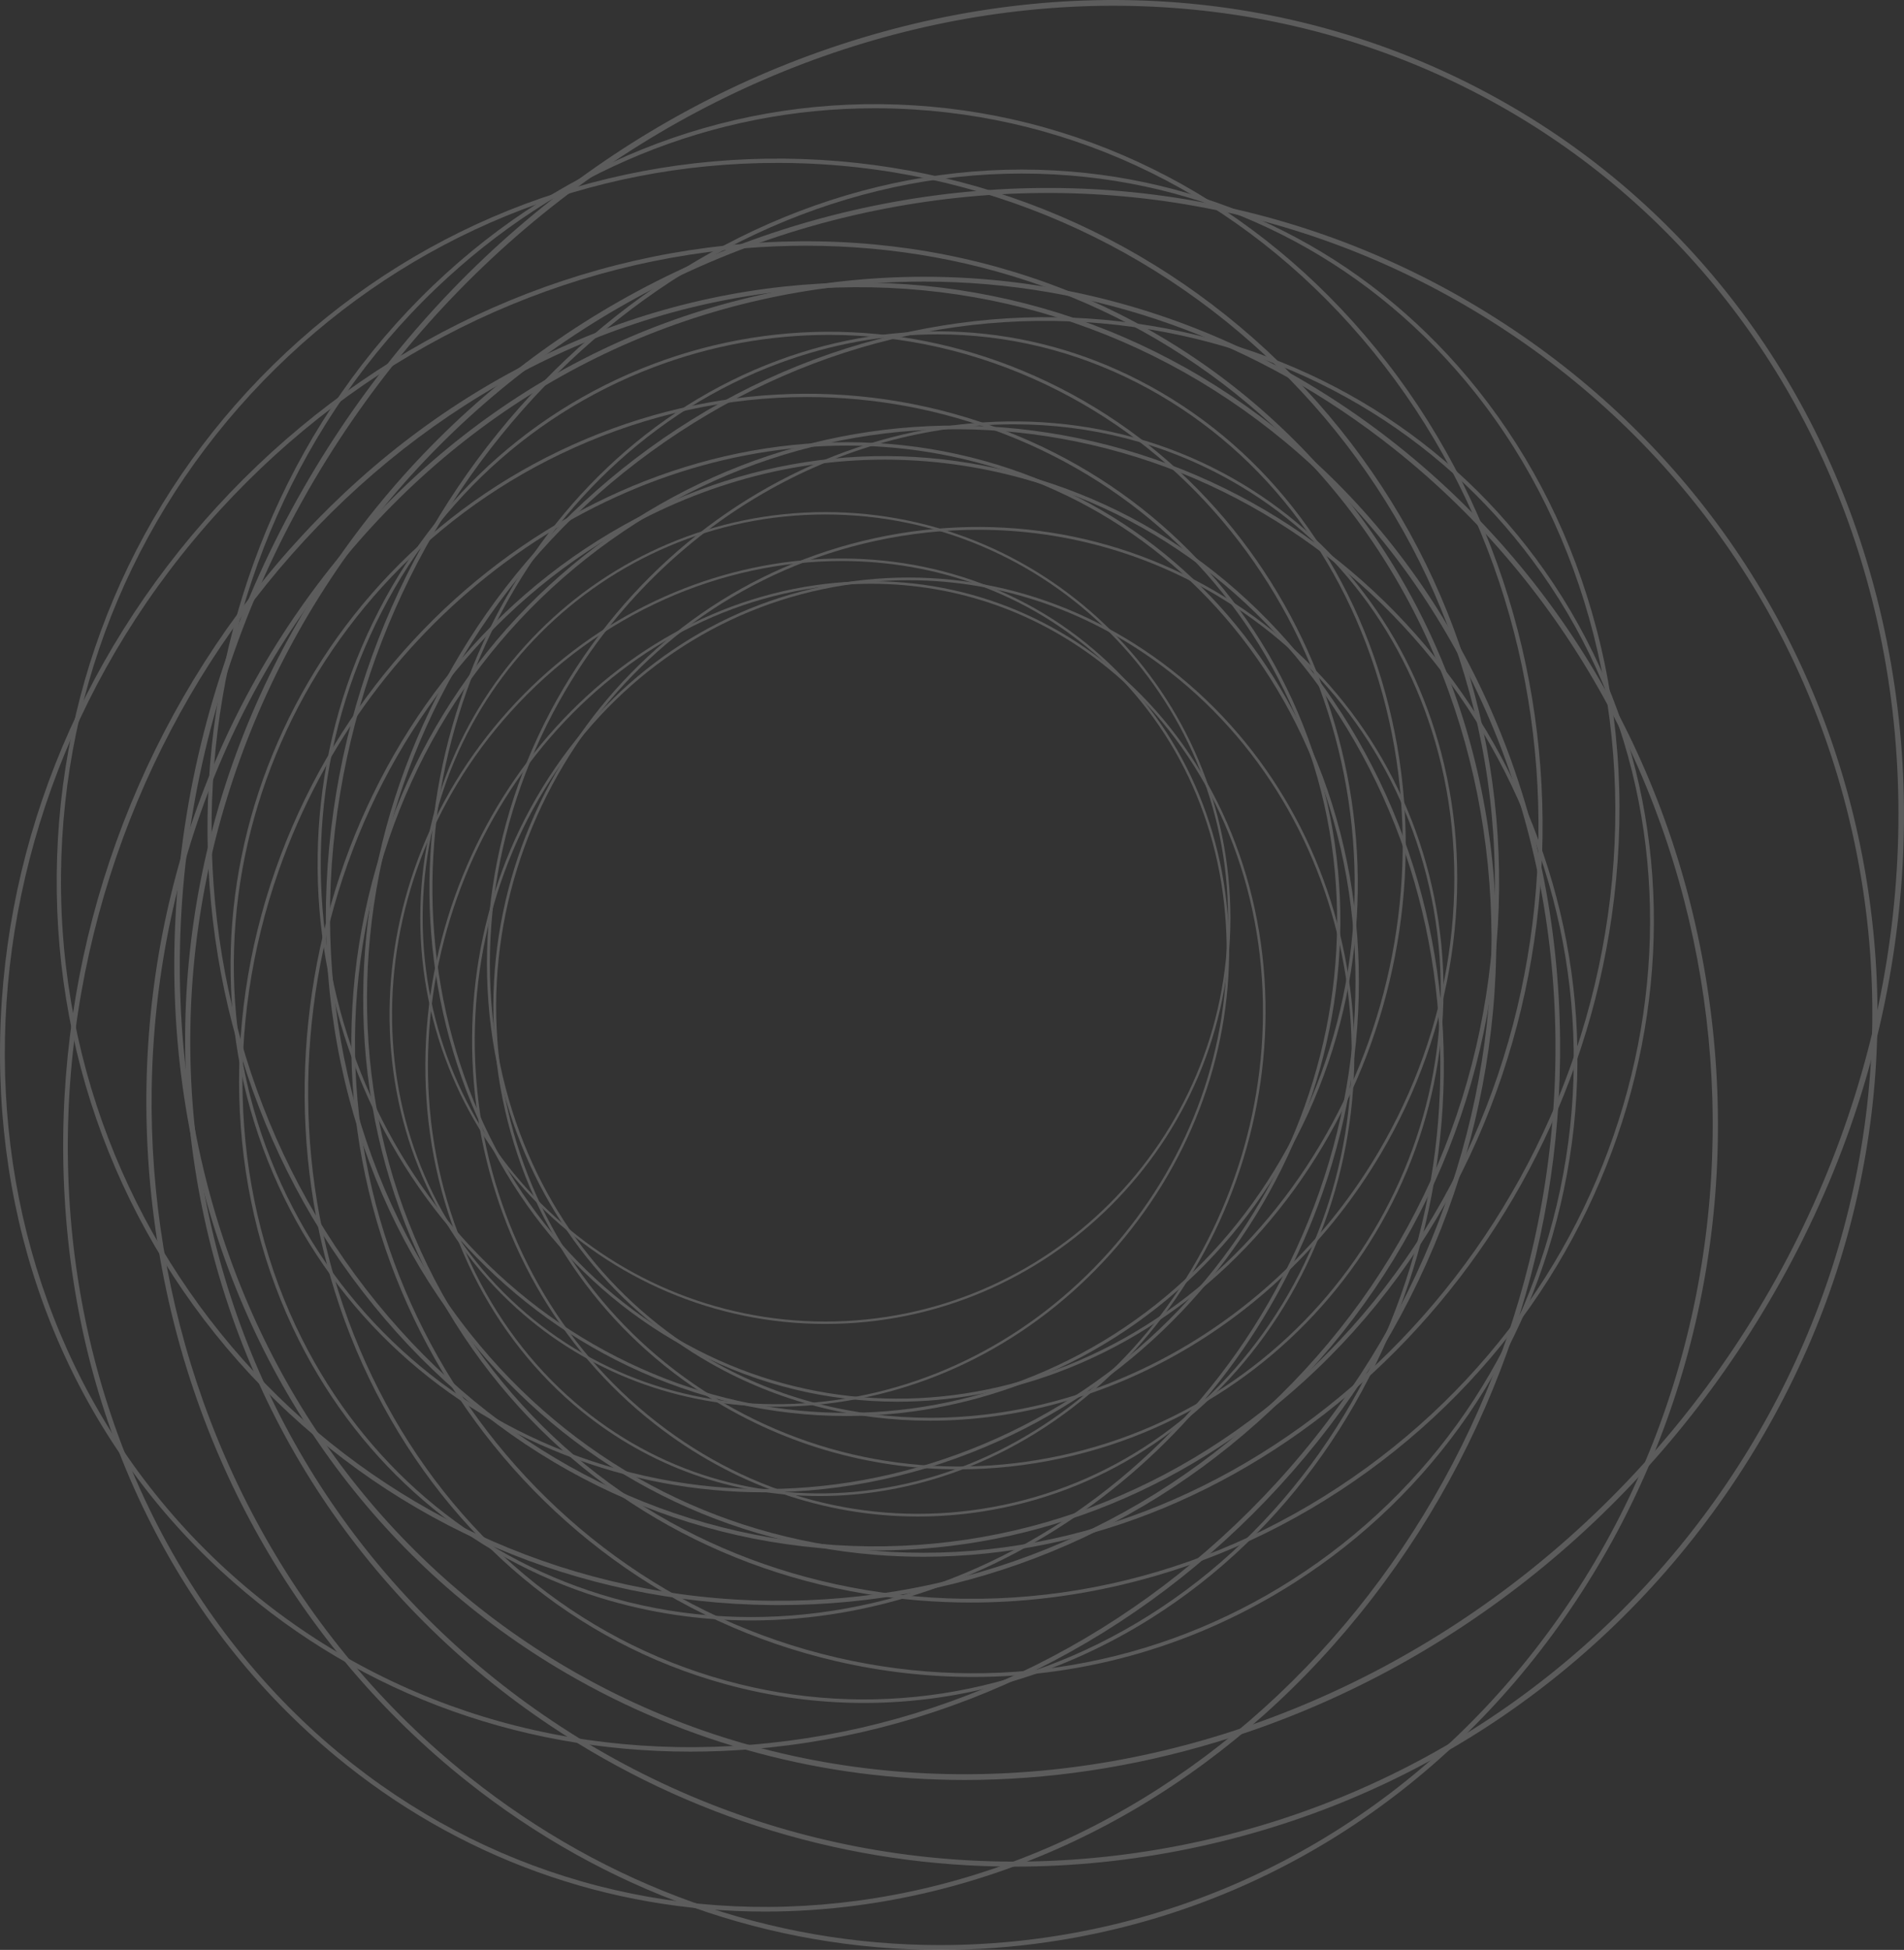 <svg xmlns:xlink="http://www.w3.org/1999/xlink" xmlns="http://www.w3.org/2000/svg" width="334" height="342" viewBox="0 0 334 342" fill="none">
<rect x="0" y="0" width="334" height="342" fill="#333333" stroke="none"/>
<g opacity="0.2" clip-path="url(#clip0_1589_2766)">
<path d="M169.25 312.196C144.543 312.196 120.596 305.875 99.26 293.429C67.417 274.852 44.708 244.276 35.315 207.331C30.169 187.092 29.203 166.039 32.442 144.758C35.795 122.733 43.502 101.631 55.349 82.038C77.523 45.365 111.569 18.585 151.217 6.632C190.878 -5.326 231.397 -1.015 265.309 18.768C297.152 37.344 319.861 67.921 329.254 104.865C334.4 125.105 335.366 146.158 332.126 167.439C328.773 189.464 321.067 210.565 309.22 230.158C287.046 266.832 253 293.612 213.352 305.565C198.644 309.999 183.813 312.196 169.25 312.196ZM99.718 292.64C169.282 333.221 262.915 304.981 308.441 229.686C331.53 191.499 338.794 146.086 328.372 105.091C319.04 68.385 296.481 38.009 264.851 19.557C195.284 -21.026 101.653 7.216 56.128 82.511C33.039 120.698 25.775 166.112 36.197 207.106C45.529 243.812 68.088 274.188 99.718 292.64H99.718Z" fill="white"/>
<path d="M177.99 327.392C149.042 327.392 120.887 318.951 96.49 302.64C64.266 281.096 42.478 248.282 35.141 210.243C27.718 171.764 35.903 132.461 58.187 99.575C80.47 66.691 114.183 44.158 153.117 36.127C192.501 28.004 232.353 35.672 265.331 57.721C297.555 79.265 319.342 112.078 326.679 150.118C334.102 188.596 325.917 227.899 303.633 260.785C281.35 293.669 247.637 316.202 208.703 324.233C198.455 326.347 188.172 327.392 177.99 327.392ZM36.001 210.076C43.294 247.883 64.949 280.497 96.976 301.909C129.757 323.826 169.371 331.45 208.526 323.373C288.433 306.891 341.05 229.243 325.819 150.284C318.527 112.477 296.872 79.864 264.845 58.451C232.063 36.534 192.447 28.912 153.293 36.987C73.388 53.47 20.77 131.117 36.001 210.076Z" fill="white"/>
<path d="M164.909 342C135.13 342.001 106.172 331.765 81.787 312.333C52.15 288.718 32.787 254.341 27.263 215.535C21.739 176.73 30.715 138.139 52.538 106.871L52.883 107.113L52.538 106.871C74.454 75.469 106.66 55.242 143.223 49.917C179.494 44.636 215.726 54.683 245.251 78.21C274.887 101.826 294.251 136.202 299.775 175.008C305.299 213.813 296.323 252.404 274.5 283.672C252.584 315.074 220.377 335.301 183.814 340.626C177.501 341.545 171.184 342 164.909 342ZM162.126 49.388C155.888 49.388 149.62 49.84 143.345 50.754C107.014 56.045 75.01 76.146 53.229 107.355C8.432 171.541 21.478 263.198 82.312 311.672C106.544 330.981 135.326 341.154 164.911 341.155C171.149 341.155 177.418 340.704 183.692 339.79C220.024 334.498 252.027 314.397 273.809 283.188C318.606 219.002 305.56 127.346 244.726 78.871C220.494 59.562 191.712 49.388 162.126 49.388Z" fill="white"/>
<path d="M134.187 335.277C106.681 335.277 80.417 325.863 58.894 308.035C45.13 296.634 34 282.453 25.812 265.885C17.337 248.739 12.467 229.899 11.333 209.888C9.191 172.03 20.8 134.618 44.024 104.544C67.253 74.463 99.323 55.322 134.325 50.648C167.622 46.201 200.137 55.489 225.868 76.803C239.631 88.203 250.762 102.385 258.95 118.953C267.424 136.099 272.295 154.939 273.427 174.949C275.57 212.808 263.961 250.219 240.738 280.293C217.509 310.375 185.439 329.515 150.437 334.19C144.991 334.917 139.564 335.277 134.187 335.277ZM134.378 51.051L134.432 51.454C62.602 61.046 7.743 132.099 12.144 209.842C14.349 248.792 31.577 284.353 59.411 307.408C84.966 328.576 117.252 337.802 150.33 333.384C222.16 323.791 277.019 252.738 272.617 174.995C270.413 136.046 253.185 100.485 225.351 77.43C199.797 56.262 167.507 47.038 134.432 51.454L134.378 51.051Z" fill="white"/>
<path d="M121.112 307.226C90.081 307.226 61.197 296.197 38.85 275.611C13.949 252.672 0.152 220.615 0.001 185.346C-0.149 150.087 13.357 115.838 38.032 88.906C62.706 61.975 95.599 45.583 130.649 42.752C165.714 39.918 198.733 50.992 223.635 73.931C248.536 96.871 262.333 128.928 262.483 164.197C262.633 199.456 249.127 233.705 224.452 260.637C199.777 287.569 166.886 303.96 131.836 306.791C128.239 307.082 124.66 307.226 121.112 307.226H121.112ZM141.37 43.099C137.843 43.099 134.288 43.242 130.711 43.531C95.858 46.347 63.148 62.65 38.607 89.435C-12.047 144.721 -11.701 227.982 39.379 275.035C64.119 297.826 96.934 308.827 131.773 306.012C166.626 303.196 199.336 286.894 223.878 260.108C274.531 204.822 274.185 121.562 223.106 74.507C200.906 54.057 172.204 43.099 141.37 43.099Z" fill="white"/>
<path d="M136.595 281.522C136.143 281.522 135.694 281.52 135.242 281.515C101.45 281.163 69.807 267.637 46.143 243.431C22.479 219.224 9.626 187.233 9.951 153.352C10.277 119.471 23.742 87.755 47.867 64.046C71.992 40.337 103.909 27.497 137.68 27.826C171.472 28.179 203.115 41.704 226.779 65.911C250.443 90.118 263.296 122.108 262.971 155.99C262.645 189.871 249.18 221.587 225.055 245.296C201.253 268.687 169.884 281.522 136.595 281.522ZM136.329 28.573C103.235 28.573 72.055 41.329 48.393 64.583C24.412 88.151 11.026 119.679 10.702 153.359C10.034 222.887 65.906 280.04 135.25 280.762C168.847 281.096 200.548 268.326 224.529 244.758C248.51 221.19 261.896 189.663 262.22 155.983L262.595 155.986L262.22 155.983C262.888 86.455 207.016 29.302 137.672 28.579C137.225 28.575 136.775 28.573 136.329 28.573Z" fill="white"/>
<path d="M153.554 271.946C151.266 271.946 148.974 271.874 146.671 271.731C115.228 269.769 86.441 254.612 65.614 229.052C22.904 176.637 27.565 96.334 76.005 50.044C99.332 27.751 129.279 16.541 160.327 18.479C191.771 20.441 220.558 35.597 241.385 61.157C284.095 113.573 279.433 193.876 230.994 240.166C209.397 260.805 182.12 271.946 153.554 271.946ZM153.447 18.988C125.062 18.988 97.968 30.057 76.504 50.568C28.331 96.603 23.697 176.465 66.174 228.594C86.871 253.996 115.476 269.059 146.717 271.008C177.559 272.934 207.315 261.793 230.495 239.642L230.744 239.904L230.495 239.642C278.667 193.607 283.302 113.744 240.825 61.616C220.127 36.214 191.523 21.151 160.282 19.202C157.999 19.059 155.716 18.988 153.447 18.988Z" fill="white"/>
<path d="M161.998 273.044C159.125 273.044 156.245 272.928 153.351 272.689C125.148 270.364 99.814 256.773 82.014 234.419C72.311 222.233 65.309 208.135 61.203 192.514C56.953 176.35 56.047 159.398 58.509 142.131C68.045 75.261 126.076 24.998 187.899 30.096C216.102 32.42 241.436 46.011 259.236 68.365C268.939 80.551 275.941 94.65 280.048 110.27C284.297 126.434 285.204 143.386 282.741 160.654C273.654 224.394 220.486 273.044 161.998 273.044ZM153.408 271.994C214.869 277.064 272.57 227.067 282.053 160.555C286.85 126.912 278.335 93.469 258.692 68.8C241.013 46.598 215.852 33.099 187.842 30.791C126.395 25.724 68.682 75.718 59.198 142.23C54.401 175.872 62.915 209.316 82.558 233.985C100.237 256.187 125.399 269.685 153.408 271.994Z" fill="white"/>
<path d="M170.294 281.073C164.106 281.073 157.932 280.562 151.8 279.542C123.533 274.836 99.062 259.598 82.897 236.634C48.095 187.196 61.958 116.342 113.798 78.69C126.977 69.119 141.518 62.41 157.019 58.751C171.994 55.215 187.139 54.68 202.035 57.16C230.303 61.865 254.773 77.103 270.939 100.068C305.739 149.506 291.877 220.359 240.038 258.011C226.859 267.583 212.317 274.292 196.817 277.951C188.007 280.031 179.136 281.073 170.294 281.073ZM83.444 236.247C99.505 259.063 123.82 274.204 151.91 278.88C182.472 283.968 213.63 276.364 239.645 257.468C291.19 220.031 304.983 149.594 270.392 100.454C254.33 77.638 230.015 62.497 201.925 57.821C171.362 52.733 140.206 60.338 114.191 79.234C62.645 116.671 48.852 187.107 83.444 236.247Z" fill="white"/>
<path d="M170.75 294.128C162.756 294.128 154.698 293.214 146.694 291.363C88.714 277.956 51.622 219.06 64.011 160.074C70.06 131.275 86.819 106.825 111.201 91.225C135.204 75.867 163.774 70.959 191.646 77.404C249.627 90.811 286.718 149.706 274.33 208.692C268.281 237.491 251.522 261.942 227.14 277.543C210.029 288.489 190.594 294.128 170.75 294.128ZM64.326 160.141L64.642 160.207C52.324 218.851 89.198 277.406 146.839 290.734C174.543 297.14 202.937 292.262 226.793 276.998C251.028 261.492 267.687 237.187 273.699 208.559C286.016 149.915 249.142 91.361 191.501 78.032C163.799 71.627 135.404 76.505 111.547 91.769C87.312 107.274 70.654 131.58 64.642 160.207L64.326 160.141Z" fill="white"/>
<path d="M151.562 298.689C143.416 298.689 135.242 297.592 127.195 295.374C100.904 288.128 79.154 269.945 65.95 244.175C39.241 192.045 56.708 125.032 104.886 94.791L105.051 95.054L104.886 94.791C127.768 80.428 154.277 76.35 179.524 83.309C205.814 90.555 227.565 108.738 240.769 134.508C267.478 186.638 250.011 253.652 201.833 283.892C186.243 293.678 168.971 298.689 151.562 298.689ZM155.159 80.616C137.864 80.616 120.705 85.595 105.215 95.317C57.303 125.391 39.936 192.041 66.501 243.892C79.625 269.505 101.238 287.576 127.359 294.775C152.437 301.688 178.769 297.636 201.504 283.366C249.417 253.292 266.784 186.642 240.218 134.792C227.094 109.178 205.481 91.107 179.36 83.908C171.368 81.705 163.249 80.616 155.159 80.616Z" fill="white"/>
<path d="M131.766 284.217C122.891 284.217 113.978 282.932 105.248 280.235C82.257 273.132 63.503 257.099 52.441 235.09C40.048 210.433 38.55 180.332 48.333 152.505C67.587 97.734 124.437 65.899 175.069 81.541C198.06 88.644 216.814 104.677 227.876 126.686C240.269 151.342 241.767 181.444 231.985 209.27C216.051 254.598 174.364 284.217 131.766 284.217ZM148.546 78.156C106.194 78.156 64.744 107.617 48.895 152.704C39.167 180.378 40.654 210.309 52.974 234.821C63.962 256.683 82.59 272.609 105.424 279.664C155.749 295.214 212.274 263.545 231.423 209.071C241.151 181.397 239.664 151.467 227.343 126.955C216.355 105.093 197.728 89.167 174.893 82.112C166.222 79.433 157.362 78.156 148.546 78.156Z" fill="white"/>
<path d="M134.003 261.742C122.108 261.742 110.275 259.547 98.984 255.139C75.778 246.08 57.642 228.583 47.916 205.872C27.29 157.707 50.822 100.367 100.373 78.05C125.023 66.949 152.089 66.101 176.585 75.663C199.792 84.722 217.928 102.22 227.655 124.932C248.28 173.096 224.748 230.436 175.197 252.752C161.909 258.737 147.914 261.742 134.003 261.742ZM141.567 69.636C127.734 69.636 113.823 72.624 100.609 78.575C51.341 100.764 27.94 157.767 48.443 205.644C58.108 228.214 76.131 245.601 99.193 254.604C123.544 264.109 150.452 263.266 174.961 252.228C224.228 230.04 247.63 173.036 227.127 125.158C217.463 102.589 199.439 85.202 176.377 76.199C165.155 71.819 153.389 69.636 141.567 69.636Z" fill="white"/>
<path d="M148.461 248.361C135.429 248.361 122.394 245.418 110.128 239.565C64.103 217.602 43.169 161.026 63.465 113.448C73.388 90.184 91.515 72.58 114.505 63.877C137.076 55.333 161.675 56.435 183.772 66.98C229.798 88.942 250.731 145.519 230.436 193.097C220.513 216.361 202.387 233.965 179.396 242.668C169.354 246.469 158.908 248.361 148.461 248.361ZM145.439 58.737C135.058 58.737 124.68 60.617 114.7 64.395C91.851 73.044 73.837 90.541 63.973 113.665C43.792 160.975 64.604 217.229 110.366 239.066C132.327 249.545 156.774 250.64 179.202 242.15C202.05 233.501 220.065 216.003 229.929 192.88C250.109 145.57 229.297 89.316 183.534 67.479C171.345 61.663 158.39 58.737 145.439 58.737Z" fill="white"/>
<path d="M157.453 245.849C145.242 245.849 133.185 242.958 122.035 237.219C100.939 226.36 85.609 206.855 78.873 182.296C65.442 133.34 91.327 79.906 136.575 63.181C157.741 55.358 180.225 56.622 199.882 66.741C220.979 77.6 236.308 97.106 243.045 121.664C256.476 170.621 230.591 224.055 185.343 240.779L185.251 240.529L185.343 240.779C176.182 244.165 166.772 245.849 157.453 245.849ZM164.464 58.644C155.206 58.644 145.861 60.317 136.759 63.681C91.764 80.311 66.026 133.459 79.385 182.155C86.082 206.568 101.315 225.955 122.279 236.746C141.802 246.795 164.134 248.05 185.159 240.279C230.154 223.649 255.892 170.502 242.533 121.805C235.836 97.392 220.603 78.005 199.64 67.215C188.568 61.516 176.591 58.644 164.464 58.644Z" fill="white"/>
<path d="M163.166 249.179C149.861 249.179 136.643 245.941 124.638 239.106C106.658 228.869 93.739 211.846 88.263 191.172C82.147 168.089 86.001 142.411 98.834 120.722C124.138 77.958 176.885 61.478 216.413 83.984C234.392 94.22 247.311 111.244 252.787 131.917C258.902 155 255.049 180.678 242.216 202.368C224.597 232.144 193.668 249.179 163.166 249.179ZM177.881 74.421C147.551 74.421 116.8 91.363 99.274 120.983C86.51 142.555 82.677 168.09 88.757 191.041C94.198 211.58 107.03 228.492 124.89 238.66C136.813 245.449 149.954 248.667 163.169 248.668C193.499 248.671 224.25 231.726 241.776 202.107C254.54 180.534 258.373 155 252.293 132.049C246.852 111.509 234.02 94.598 216.16 84.429C204.238 77.641 191.096 74.421 177.881 74.421Z" fill="white"/>
<path d="M168.165 257.712C152.199 257.713 136.65 253.136 123.098 244.271C104.902 232.368 92.5 214.087 88.177 192.794C79.143 148.306 108.445 104.159 153.496 94.383C175.587 89.59 198.02 93.669 216.667 105.867C234.864 117.77 247.266 136.052 251.589 157.344C260.623 201.833 231.321 245.98 186.27 255.755C180.234 257.065 174.169 257.712 168.165 257.712ZM171.599 92.919C165.629 92.919 159.604 93.563 153.6 94.865C108.811 104.583 79.679 148.47 88.659 192.696C92.956 213.858 105.282 232.028 123.367 243.858C141.903 255.985 164.205 260.038 186.166 255.273C230.955 245.555 260.087 201.668 251.106 157.442C246.81 136.28 234.484 118.111 216.399 106.28C202.93 97.469 187.469 92.919 171.599 92.919Z" fill="white"/>
<path d="M161.01 265.987C144.552 265.987 128.517 260.418 114.926 249.819C80.305 222.818 72.438 171.165 97.39 134.676L97.585 134.81L97.39 134.676C109.533 116.917 127.52 105.375 148.035 102.177C168.371 99.008 188.766 104.436 205.468 117.463C240.09 144.464 247.956 196.117 223.005 232.605C210.861 250.364 192.875 261.906 172.36 265.104C168.571 265.695 164.779 265.987 161.01 265.987ZM159.383 101.769C155.638 101.769 151.872 102.059 148.108 102.646C127.723 105.824 109.849 117.294 97.78 134.944C72.967 171.23 80.789 222.595 115.217 249.444C131.815 262.39 152.08 267.785 172.288 264.635C192.672 261.458 210.545 249.987 222.614 232.337C247.427 196.052 239.605 144.687 205.178 117.837C191.672 107.304 175.736 101.769 159.383 101.769Z" fill="white"/>
<path d="M143.774 262.393C128.57 262.394 114.024 257.264 102.02 247.521C86.18 234.664 76.26 214.695 74.804 192.735C71.897 148.896 102.499 108.48 143.02 102.643L143.052 102.869L143.02 102.643C161.713 99.95 180.028 104.981 194.598 116.805C210.439 129.662 220.359 149.631 221.815 171.592C224.722 215.432 194.121 255.847 153.599 261.685C150.307 262.159 147.024 262.393 143.774 262.393ZM152.845 102.39C149.615 102.39 146.356 102.624 143.085 103.095C102.794 108.899 72.367 149.098 75.259 192.705C76.707 214.539 86.565 234.389 102.307 247.166C116.777 258.911 134.968 263.906 153.534 261.232C193.825 255.428 224.252 215.229 221.361 171.622C219.913 149.788 210.054 129.937 194.311 117.16C182.39 107.485 167.944 102.39 152.845 102.39Z" fill="white"/>
<path d="M136.22 246.727C119.08 246.727 103.09 240.717 90.614 229.461C61.492 203.189 60.834 156.183 89.146 124.678C117.458 93.173 164.185 88.916 193.305 115.188C207.414 127.917 215.336 145.828 215.611 165.622C215.886 185.41 208.485 204.711 194.772 219.97C181.059 235.229 162.675 244.621 143.005 246.416C140.729 246.624 138.463 246.727 136.22 246.727ZM147.628 98.4C126.694 98.4 105.221 107.448 89.472 124.972C61.322 156.297 61.965 203.024 90.907 229.134C104.924 241.78 123.412 247.766 142.966 245.978C162.525 244.194 180.808 234.853 194.446 219.676C208.085 204.5 215.446 185.305 215.172 165.628C214.9 145.957 207.029 128.16 193.012 115.514C180.261 104.012 164.112 98.4 147.628 98.4Z" fill="white"/>
<path d="M144.781 232.209C105.6 232.209 73.723 200.27 73.723 161.012C73.723 121.754 105.6 89.814 144.781 89.814C183.963 89.814 215.84 121.753 215.84 161.012C215.84 200.27 183.963 232.209 144.781 232.209ZM144.781 90.237C105.832 90.237 74.145 121.986 74.145 161.012C74.145 200.037 105.832 231.786 144.781 231.786C183.731 231.786 215.418 200.037 215.418 161.012C215.418 121.986 183.731 90.237 144.781 90.237Z" fill="white"/>
</g>
<defs>
<clipPath id="clip0_1589_2766">
<rect width="334" height="342" fill="white"/>
</clipPath>
</defs>
</svg>